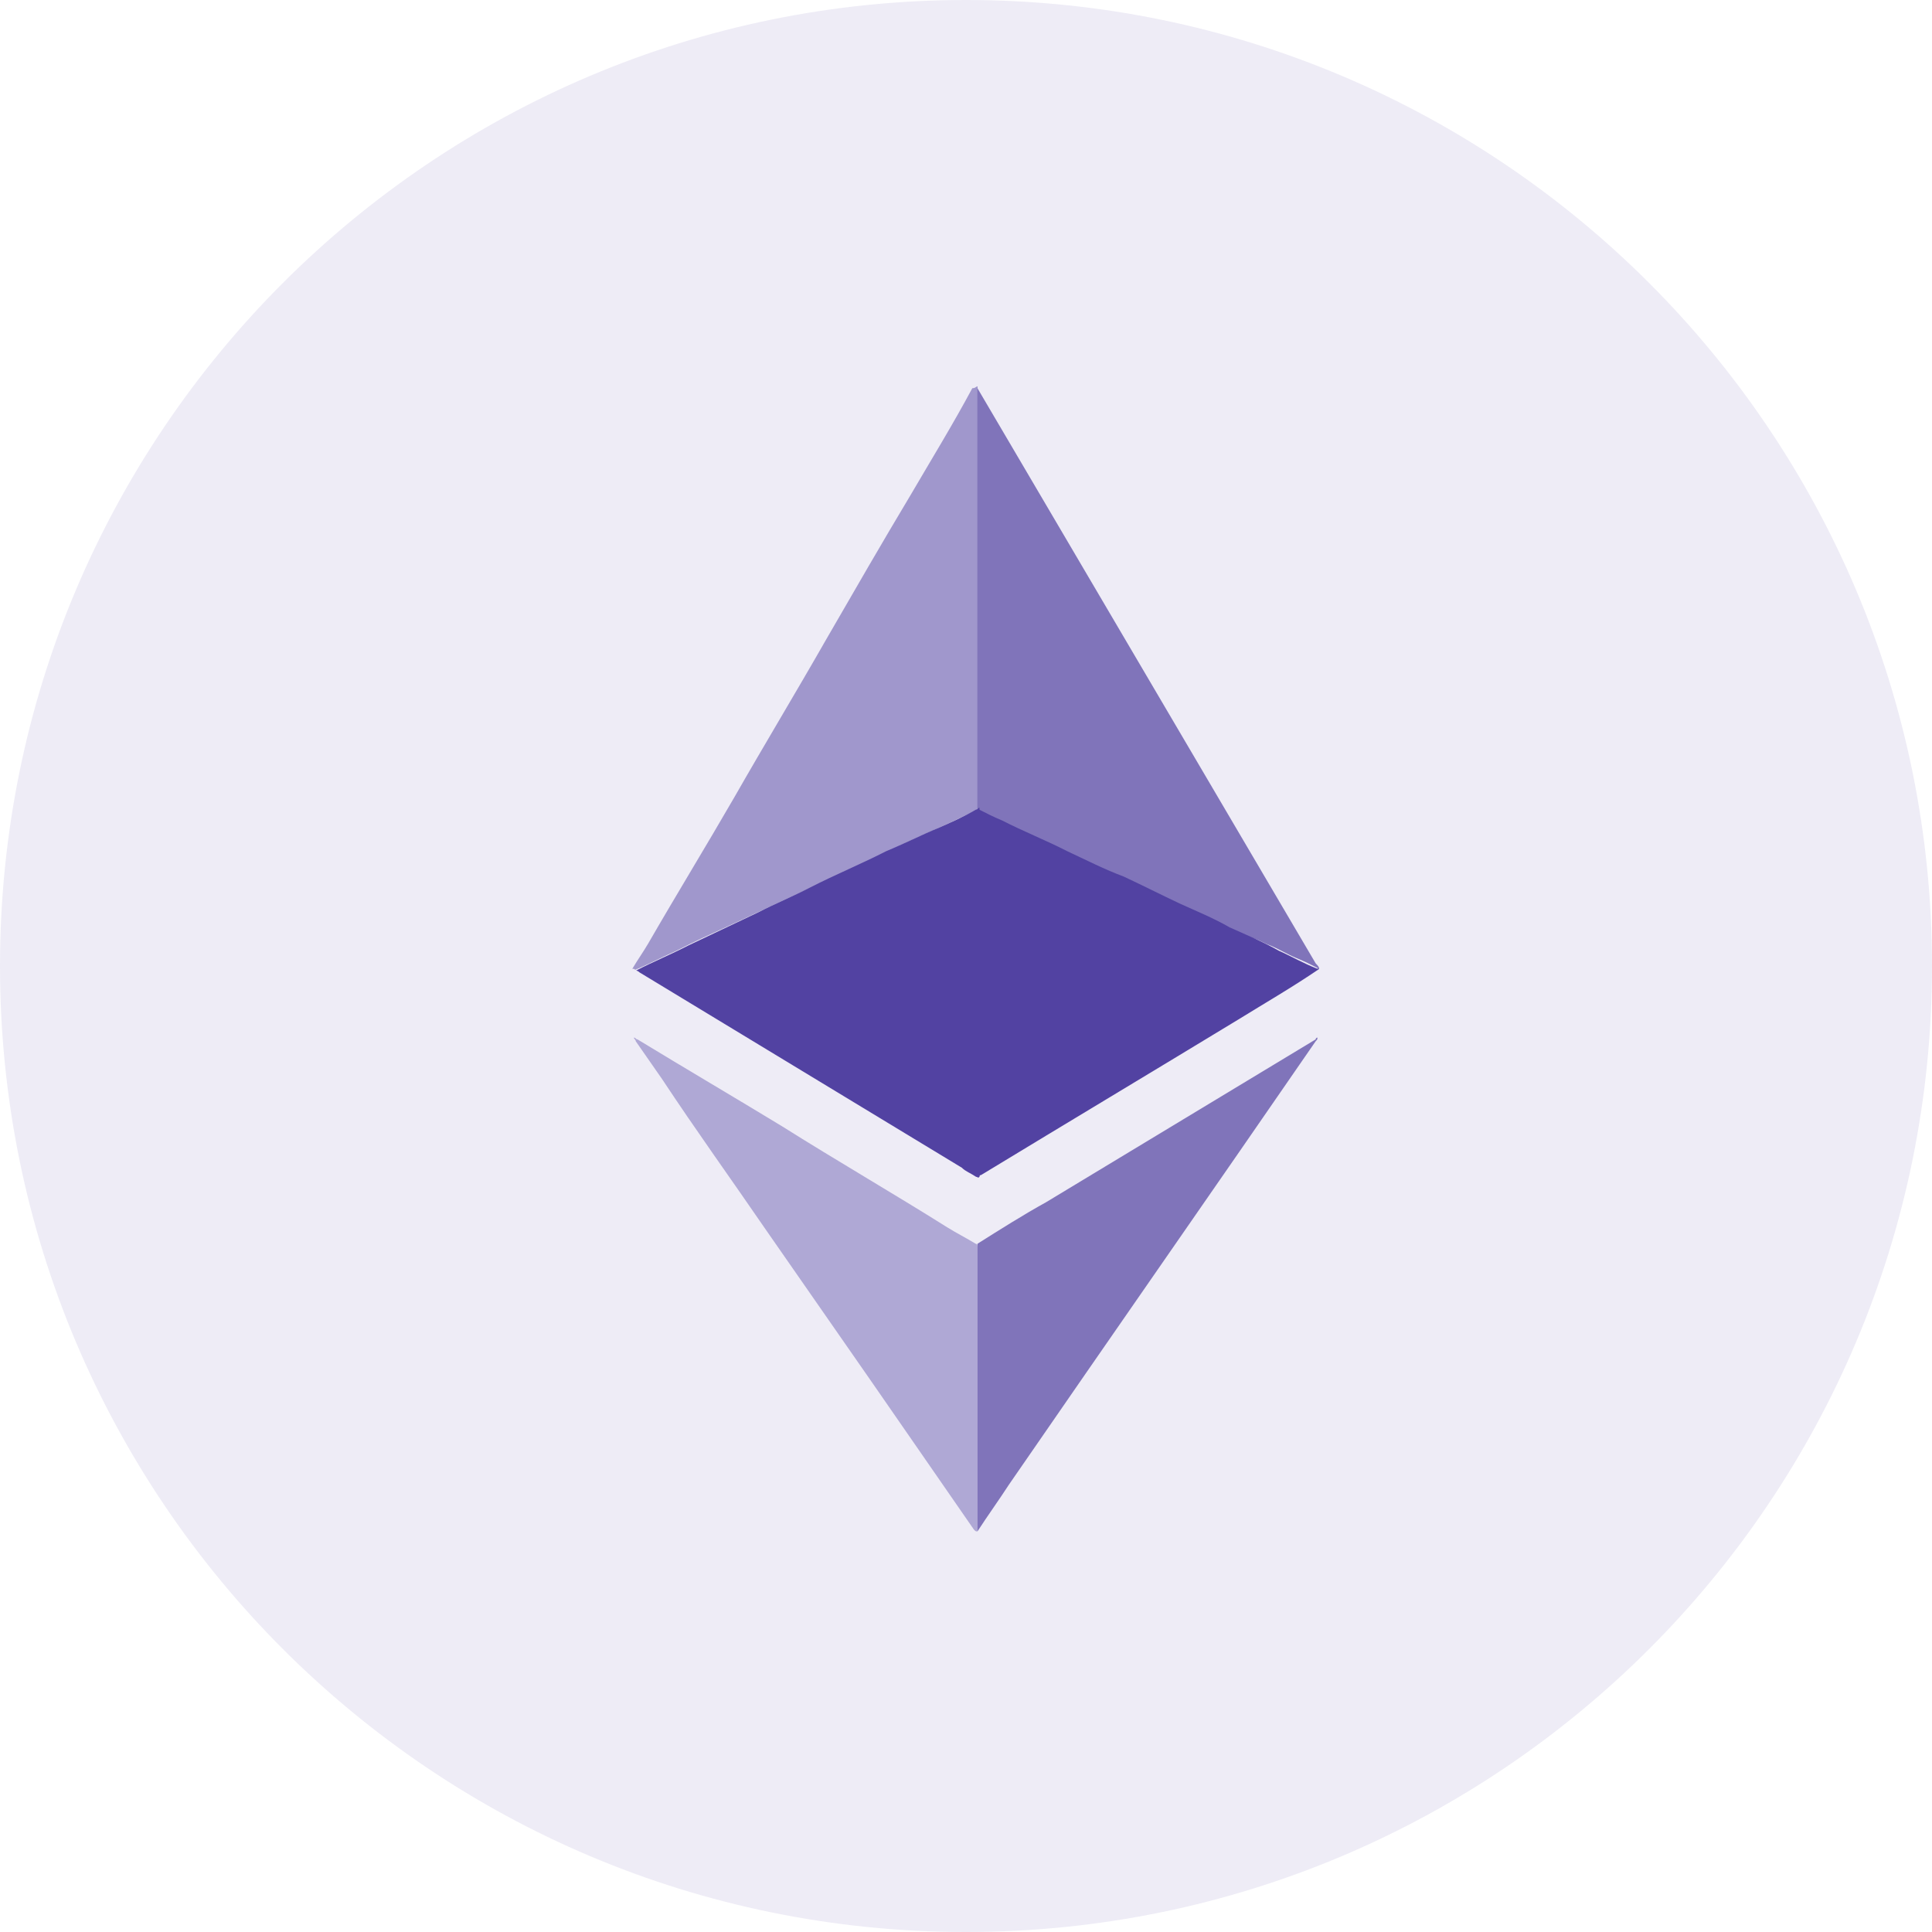 <svg width="40" height="40" viewBox="0 0 40 40" fill="none" xmlns="http://www.w3.org/2000/svg">
<path opacity="0.1" d="M20 40C31.046 40 40 31.046 40 20C40 8.954 31.046 0 20 0C8.954 0 0 8.954 0 20C0 31.046 8.954 40 20 40Z" fill="#5242A2"/>
<path opacity="0.5" d="M20.24 8C20.24 8.075 20.24 8.15 20.24 8.225C20.24 10.996 20.24 13.805 20.24 16.576C20.24 16.614 20.24 16.689 20.24 16.726C20.24 16.764 20.203 16.801 20.167 16.801C19.912 16.913 19.693 17.026 19.438 17.138C19.109 17.288 18.745 17.438 18.416 17.625C18.015 17.812 17.614 17.999 17.213 18.187C16.884 18.336 16.556 18.486 16.228 18.636C15.827 18.823 15.426 19.011 15.024 19.198C14.696 19.348 14.368 19.497 14.003 19.685C13.748 19.797 13.456 19.947 13.201 20.059C13.164 20.059 13.164 20.097 13.128 20.059C13.128 20.059 13.128 20.059 13.091 20.059C13.201 19.872 13.31 19.722 13.42 19.535C14.003 18.524 14.623 17.512 15.207 16.501C15.827 15.415 16.483 14.329 17.103 13.243C17.687 12.232 18.27 11.221 18.854 10.247C19.292 9.498 19.729 8.786 20.131 8.037C20.203 8.037 20.203 8 20.24 8C20.24 8 20.203 8 20.24 8Z" fill="#5242A2"/>
<path d="M27.315 20.059C26.768 20.433 26.185 20.77 25.638 21.108C23.85 22.194 22.1 23.242 20.312 24.328C20.276 24.328 20.276 24.366 20.24 24.366C20.203 24.366 20.203 24.328 20.203 24.328C20.203 24.291 20.203 24.253 20.203 24.216C20.203 21.782 20.203 19.347 20.203 16.913C20.203 16.875 20.203 16.838 20.203 16.801C20.203 16.763 20.24 16.763 20.276 16.763C20.422 16.838 20.568 16.913 20.75 16.988C21.188 17.213 21.662 17.4 22.1 17.625C22.501 17.812 22.866 17.999 23.267 18.149C23.668 18.336 24.033 18.523 24.434 18.711C24.762 18.86 25.127 19.01 25.455 19.198C25.784 19.347 26.148 19.497 26.477 19.684C26.732 19.797 26.987 19.947 27.279 20.059C27.279 20.021 27.279 20.059 27.315 20.059Z" fill="#5242A2"/>
<path opacity="0.4" d="M20.237 31.706C20.237 31.706 20.201 31.706 20.237 31.706C20.201 31.706 20.201 31.706 20.164 31.669C19.435 30.62 18.742 29.609 18.012 28.56C17.283 27.512 16.553 26.463 15.824 25.414C15.131 24.403 14.402 23.392 13.709 22.343C13.526 22.081 13.344 21.819 13.162 21.557C13.162 21.519 13.125 21.519 13.125 21.482C13.162 21.482 13.162 21.519 13.198 21.519C14.183 22.119 15.204 22.718 16.189 23.317C17.319 24.029 18.486 24.703 19.617 25.414C19.799 25.527 20.018 25.639 20.201 25.751C20.237 25.751 20.237 25.789 20.237 25.826C20.237 25.864 20.237 25.901 20.237 25.939C20.237 27.811 20.237 29.646 20.237 31.519C20.237 31.556 20.237 31.631 20.237 31.706Z" fill="#5242A2"/>
<path d="M13.125 20.059C13.125 20.059 13.162 20.059 13.125 20.059C13.162 20.059 13.162 20.059 13.125 20.059C13.125 20.096 13.125 20.096 13.125 20.059Z" fill="#808080"/>
<path d="M13.168 20.095C13.168 20.057 13.168 20.057 13.168 20.095C13.532 19.907 13.897 19.758 14.262 19.57C14.736 19.346 15.21 19.121 15.684 18.896C16.049 18.709 16.414 18.559 16.778 18.372C17.289 18.11 17.836 17.885 18.347 17.623C18.711 17.473 19.076 17.286 19.441 17.136C19.696 17.024 19.951 16.911 20.207 16.762C20.243 16.762 20.243 16.724 20.28 16.724C20.28 16.724 20.28 16.724 20.28 16.762C20.28 16.799 20.28 16.799 20.28 16.837C20.28 19.308 20.28 21.78 20.28 24.252C20.28 24.289 20.28 24.327 20.28 24.364C20.243 24.401 20.243 24.364 20.207 24.364C20.097 24.289 19.988 24.252 19.915 24.177C17.69 22.829 15.465 21.48 13.24 20.132C13.204 20.095 13.168 20.095 13.168 20.095Z" fill="#5242A2"/>
<path opacity="0.7" d="M27.276 21.482C27.276 21.519 27.276 21.519 27.24 21.557C25.124 24.628 23.009 27.661 20.893 30.732C20.674 31.069 20.456 31.369 20.237 31.706C20.237 31.706 20.237 31.706 20.237 31.669C20.237 31.631 20.237 31.631 20.237 31.594C20.237 29.684 20.237 27.774 20.237 25.864C20.237 25.826 20.237 25.789 20.237 25.751C20.711 25.452 21.185 25.152 21.659 24.89C23.519 23.766 25.38 22.643 27.24 21.519C27.24 21.482 27.276 21.482 27.276 21.482Z" fill="#5242A2"/>
<path opacity="0.7" d="M20.237 16.763C20.237 16.725 20.237 16.688 20.237 16.688C20.237 13.841 20.237 10.958 20.237 8.112C20.237 8.074 20.237 8.037 20.237 8.037C22.571 12.006 24.905 15.976 27.24 19.946C27.276 19.983 27.313 20.021 27.313 20.058C27.167 19.983 27.021 19.909 26.838 19.834C26.656 19.759 26.474 19.646 26.291 19.572C26.182 19.534 26.073 19.459 25.927 19.422C25.744 19.347 25.525 19.234 25.343 19.16C25.234 19.122 25.124 19.047 25.015 19.01C24.759 18.897 24.504 18.785 24.249 18.673C24.103 18.598 23.994 18.56 23.848 18.485C23.665 18.41 23.483 18.298 23.3 18.223C23.191 18.186 23.082 18.111 22.972 18.073C22.717 17.961 22.462 17.849 22.206 17.736C22.061 17.662 21.951 17.624 21.805 17.549C21.623 17.474 21.44 17.362 21.258 17.287C21.149 17.212 21.003 17.175 20.893 17.1C20.674 16.987 20.456 16.875 20.237 16.763Z" fill="#5242A2"/>
</svg>
